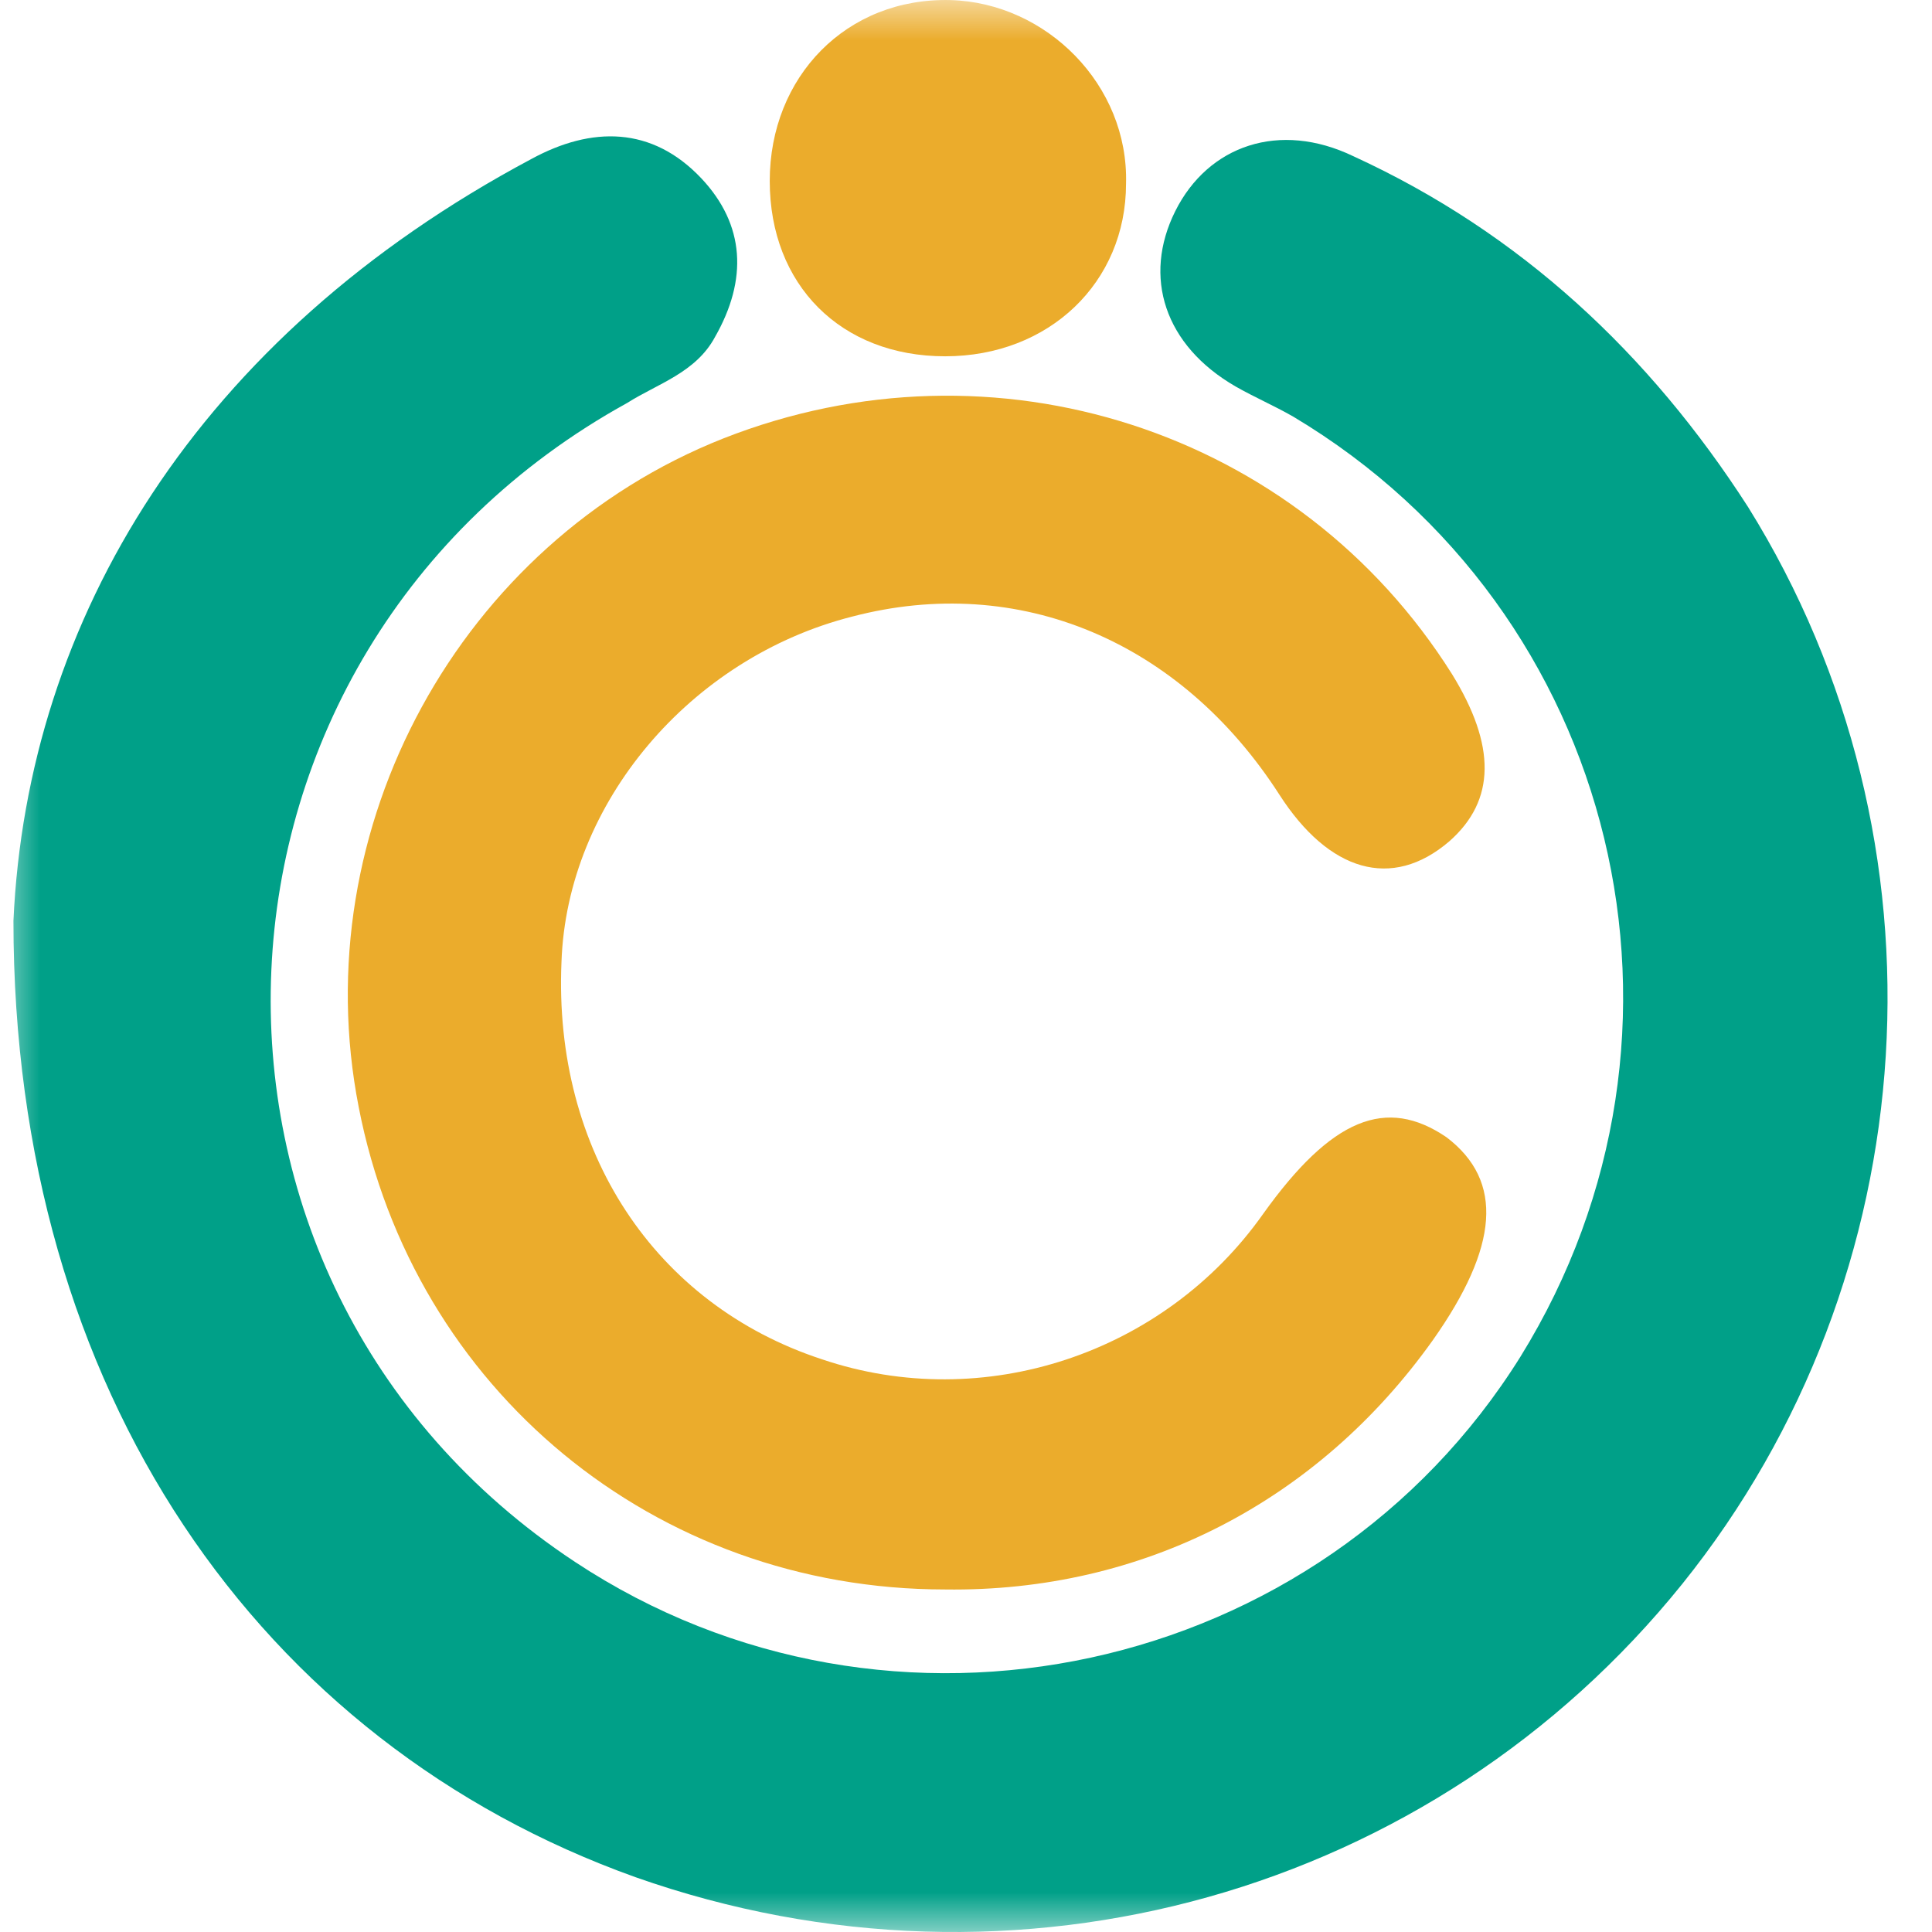 <?xml version="1.0" encoding="UTF-8"?>
<svg width="24px" height="24px" viewBox="0 0 24 24" version="1.1" xmlns="http://www.w3.org/2000/svg" xmlns:xlink="http://www.w3.org/1999/xlink">
    <title>logo</title>
    <defs>
        <rect id="path-1" x="0" y="0" width="24" height="24"></rect>
    </defs>
    <g id="icon" stroke="none" stroke-width="1" fill="none" fill-rule="evenodd">
        <g id="图标" transform="translate(-854, -1131)">
            <g id="logo" transform="translate(854, 1131)">
                <mask id="mask-2" fill="white">
                    <use xlink:href="#path-1"></use>
                </mask>
                <g id="蒙版"></g>
                <g id="编组-54" mask="url(#mask-2)">
                    <g transform="translate(0.167, 0)" id="路径">
                        <path d="M0,11.439 C0.17,7.694 2.281,4.188 6.434,1.975 C7.183,1.567 7.932,1.567 8.544,2.214 C9.089,2.792 9.123,3.473 8.714,4.188 C8.476,4.63 8,4.767 7.625,5.005 C2.008,8.103 1.668,15.898 6.978,19.404 C10.893,21.991 16.237,20.834 18.722,16.851 C21.207,12.834 19.948,7.592 15.897,5.175 C15.659,5.039 15.421,4.937 15.182,4.801 C14.297,4.29 14.025,3.439 14.433,2.622 C14.842,1.805 15.727,1.499 16.646,1.941 C18.722,2.894 20.322,4.392 21.548,6.298 C24.135,10.451 23.795,15.864 20.731,19.676 C17.633,23.523 12.459,24.987 7.727,23.319 C3.064,21.651 0,17.294 0,11.439 Z" fill="#00A088"></path>
                        <path d="M11.574,19.745 C7.966,19.745 4.97,17.26 4.289,13.753 C3.608,10.281 5.549,6.741 8.817,5.447 C12.187,4.12 15.965,5.345 17.871,8.375 C18.416,9.26 18.416,9.941 17.837,10.451 C17.123,11.064 16.34,10.826 15.727,9.873 C14.501,7.966 12.493,7.115 10.417,7.66 C8.408,8.171 6.876,9.975 6.808,11.949 C6.706,14.298 7.966,16.204 10.042,16.885 C12.05,17.566 14.297,16.817 15.523,15.081 C16.374,13.89 17.054,13.617 17.803,14.128 C18.518,14.672 18.45,15.489 17.633,16.647 C16.203,18.655 14.025,19.779 11.574,19.745 Z" fill="#EBAC2C"></path>
                        <path d="M11.574,4.426 C10.28,4.426 9.395,3.541 9.395,2.248 C9.395,0.954 10.348,-0.033 11.642,0.001 C12.833,0.035 13.855,1.056 13.821,2.282 C13.821,3.507 12.867,4.426 11.574,4.426 Z" fill="#EBAC2C"></path>
                    </g>
                </g>
            </g>
        </g>
    </g>
</svg>
